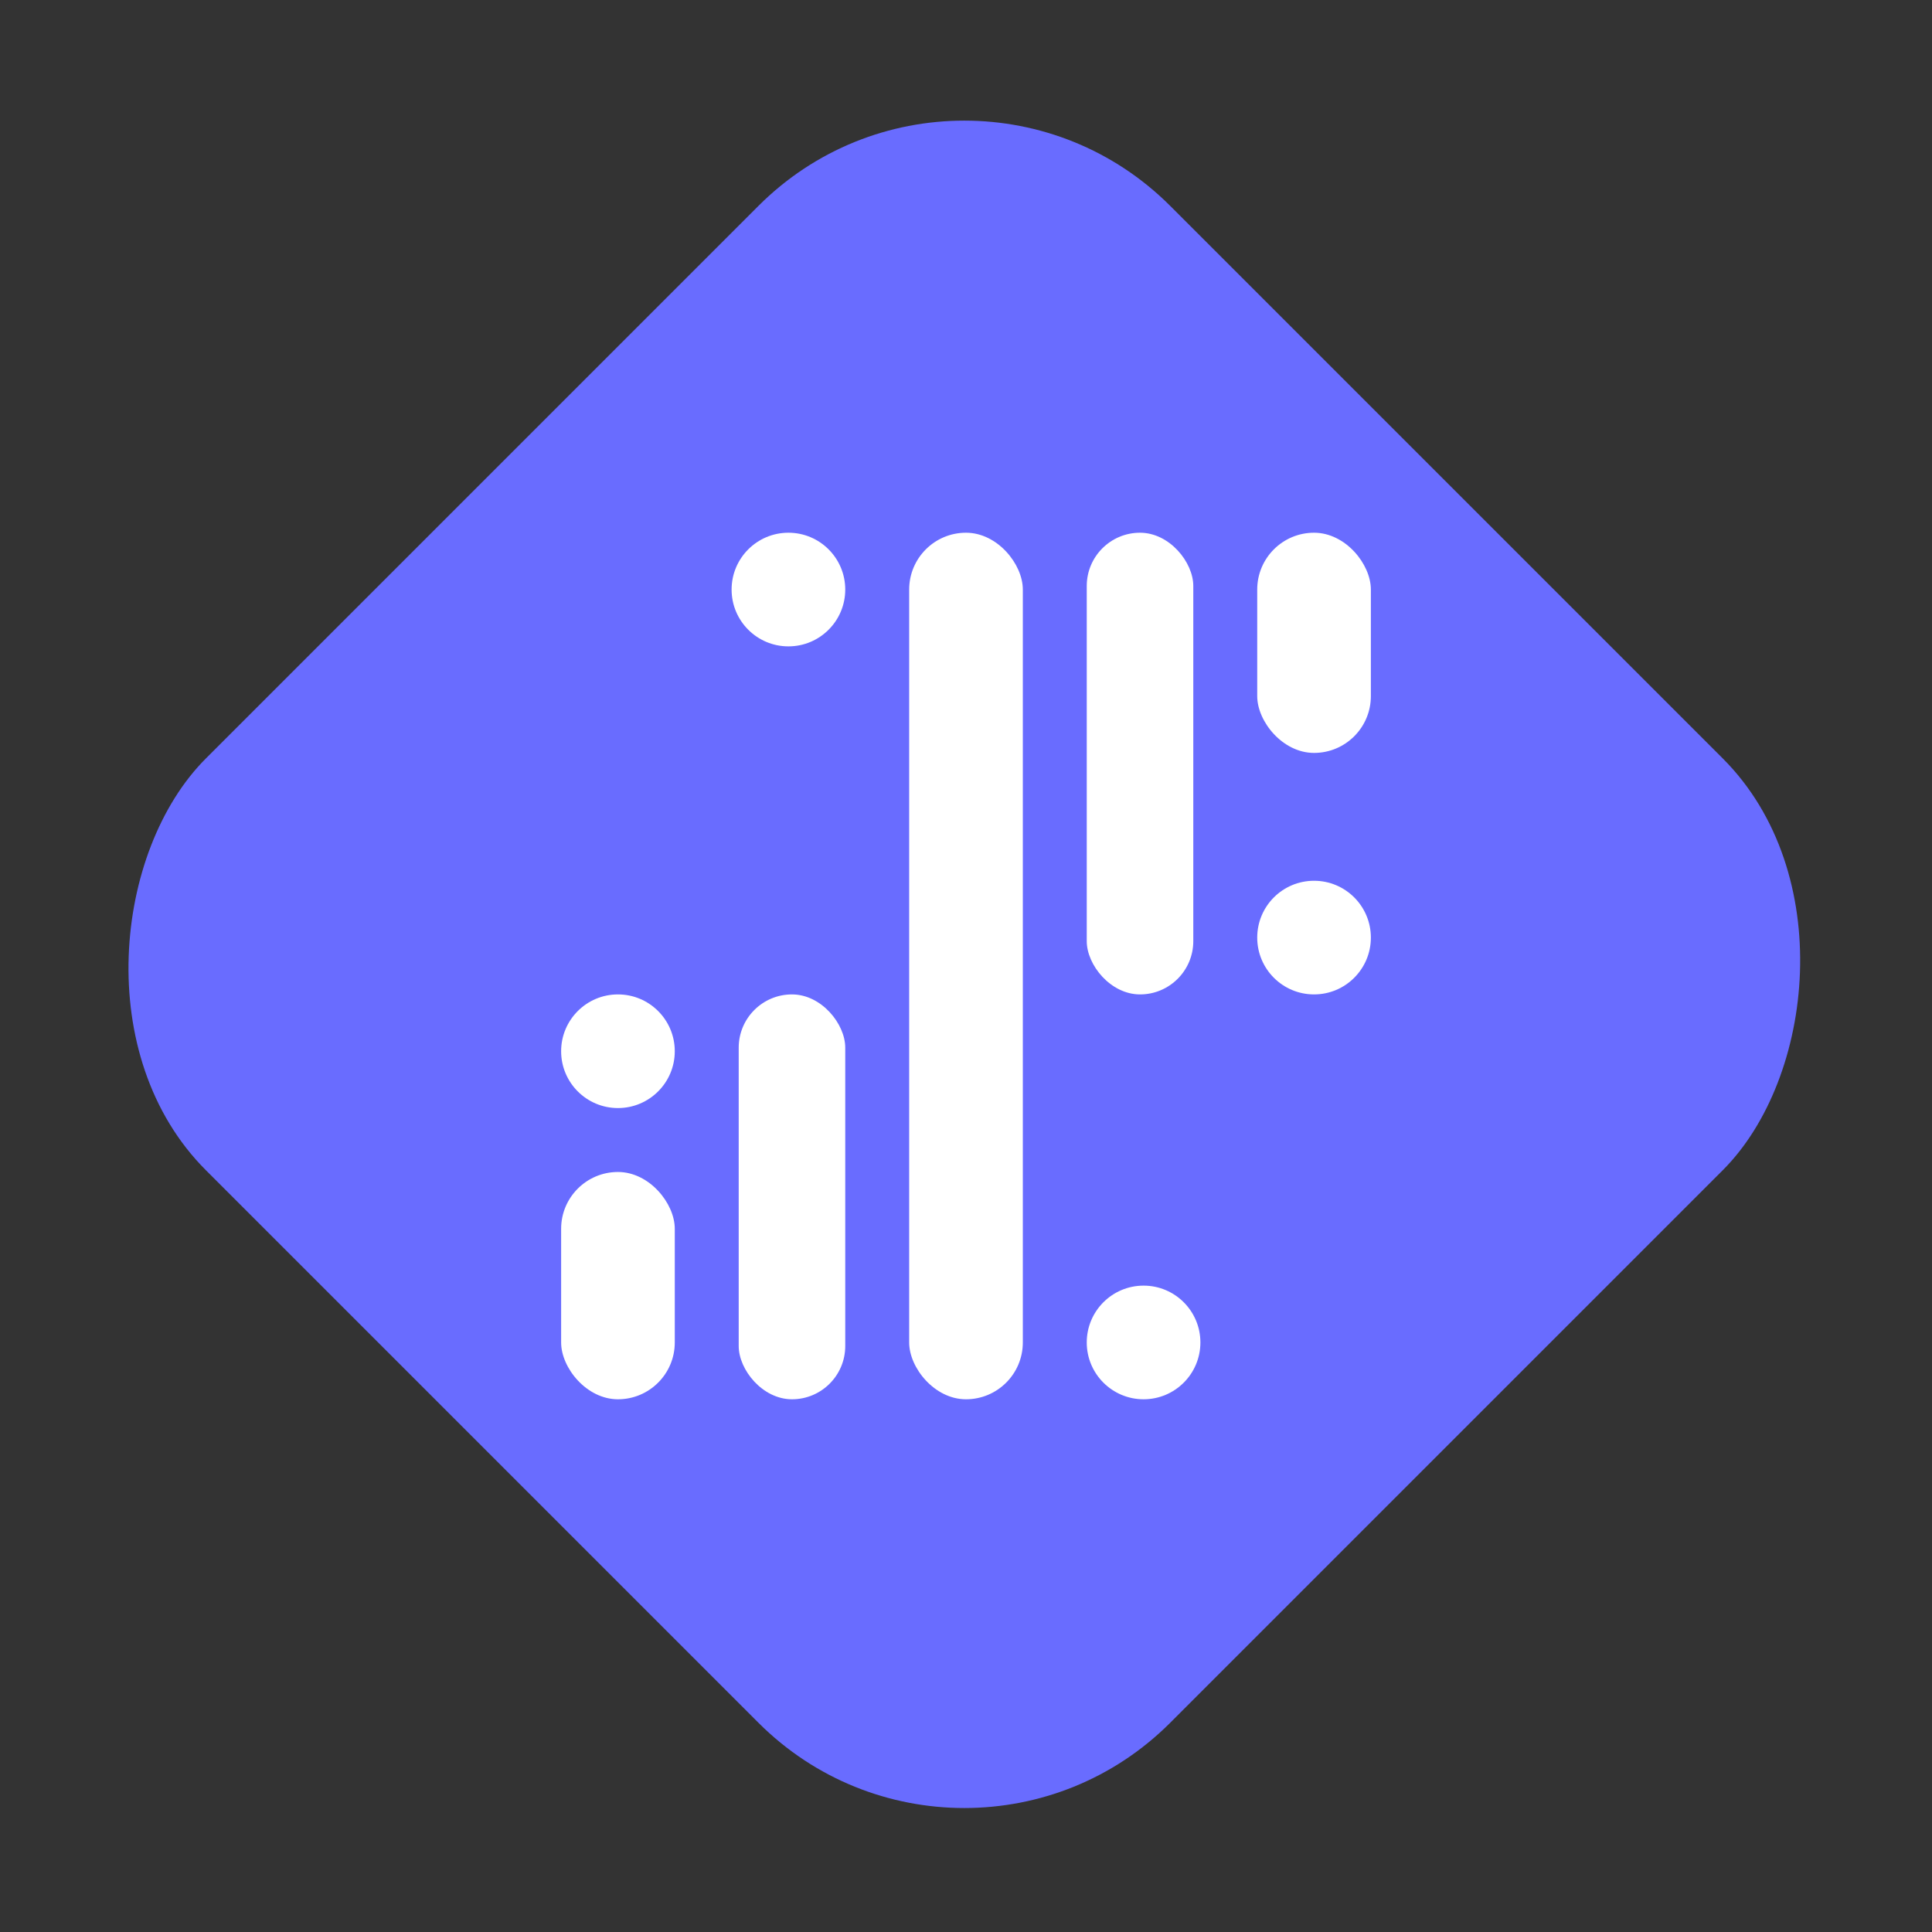 <svg width="272" height="272" viewBox="0 0 272 272" fill="none" xmlns="http://www.w3.org/2000/svg">
<rect x="0" y="0" width="272" height="272" fill="#333333" stroke="none"/>
<rect x="135.764" width="192" height="192" rx="41" transform="rotate(45 135.764 0)" fill="#696CFF"/>
<rect x="153" y="75" width="15" height="65" rx="7.5" fill="white"/>
<rect x="79" y="165" width="16" height="32" rx="8" fill="white"/>
<rect x="104" y="140" width="15" height="57" rx="7.5" fill="white"/>
<rect x="177" y="75" width="16" height="31" rx="8" fill="white"/>
<rect x="128" y="75" width="16" height="122" rx="8" fill="white"/>
<circle cx="111" cy="83" r="8" fill="white"/>
<circle cx="161" cy="189" r="8" fill="white"/>
<circle cx="185" cy="132" r="8" fill="white"/>
<circle cx="87" cy="148" r="8" fill="white"/>
</svg>
